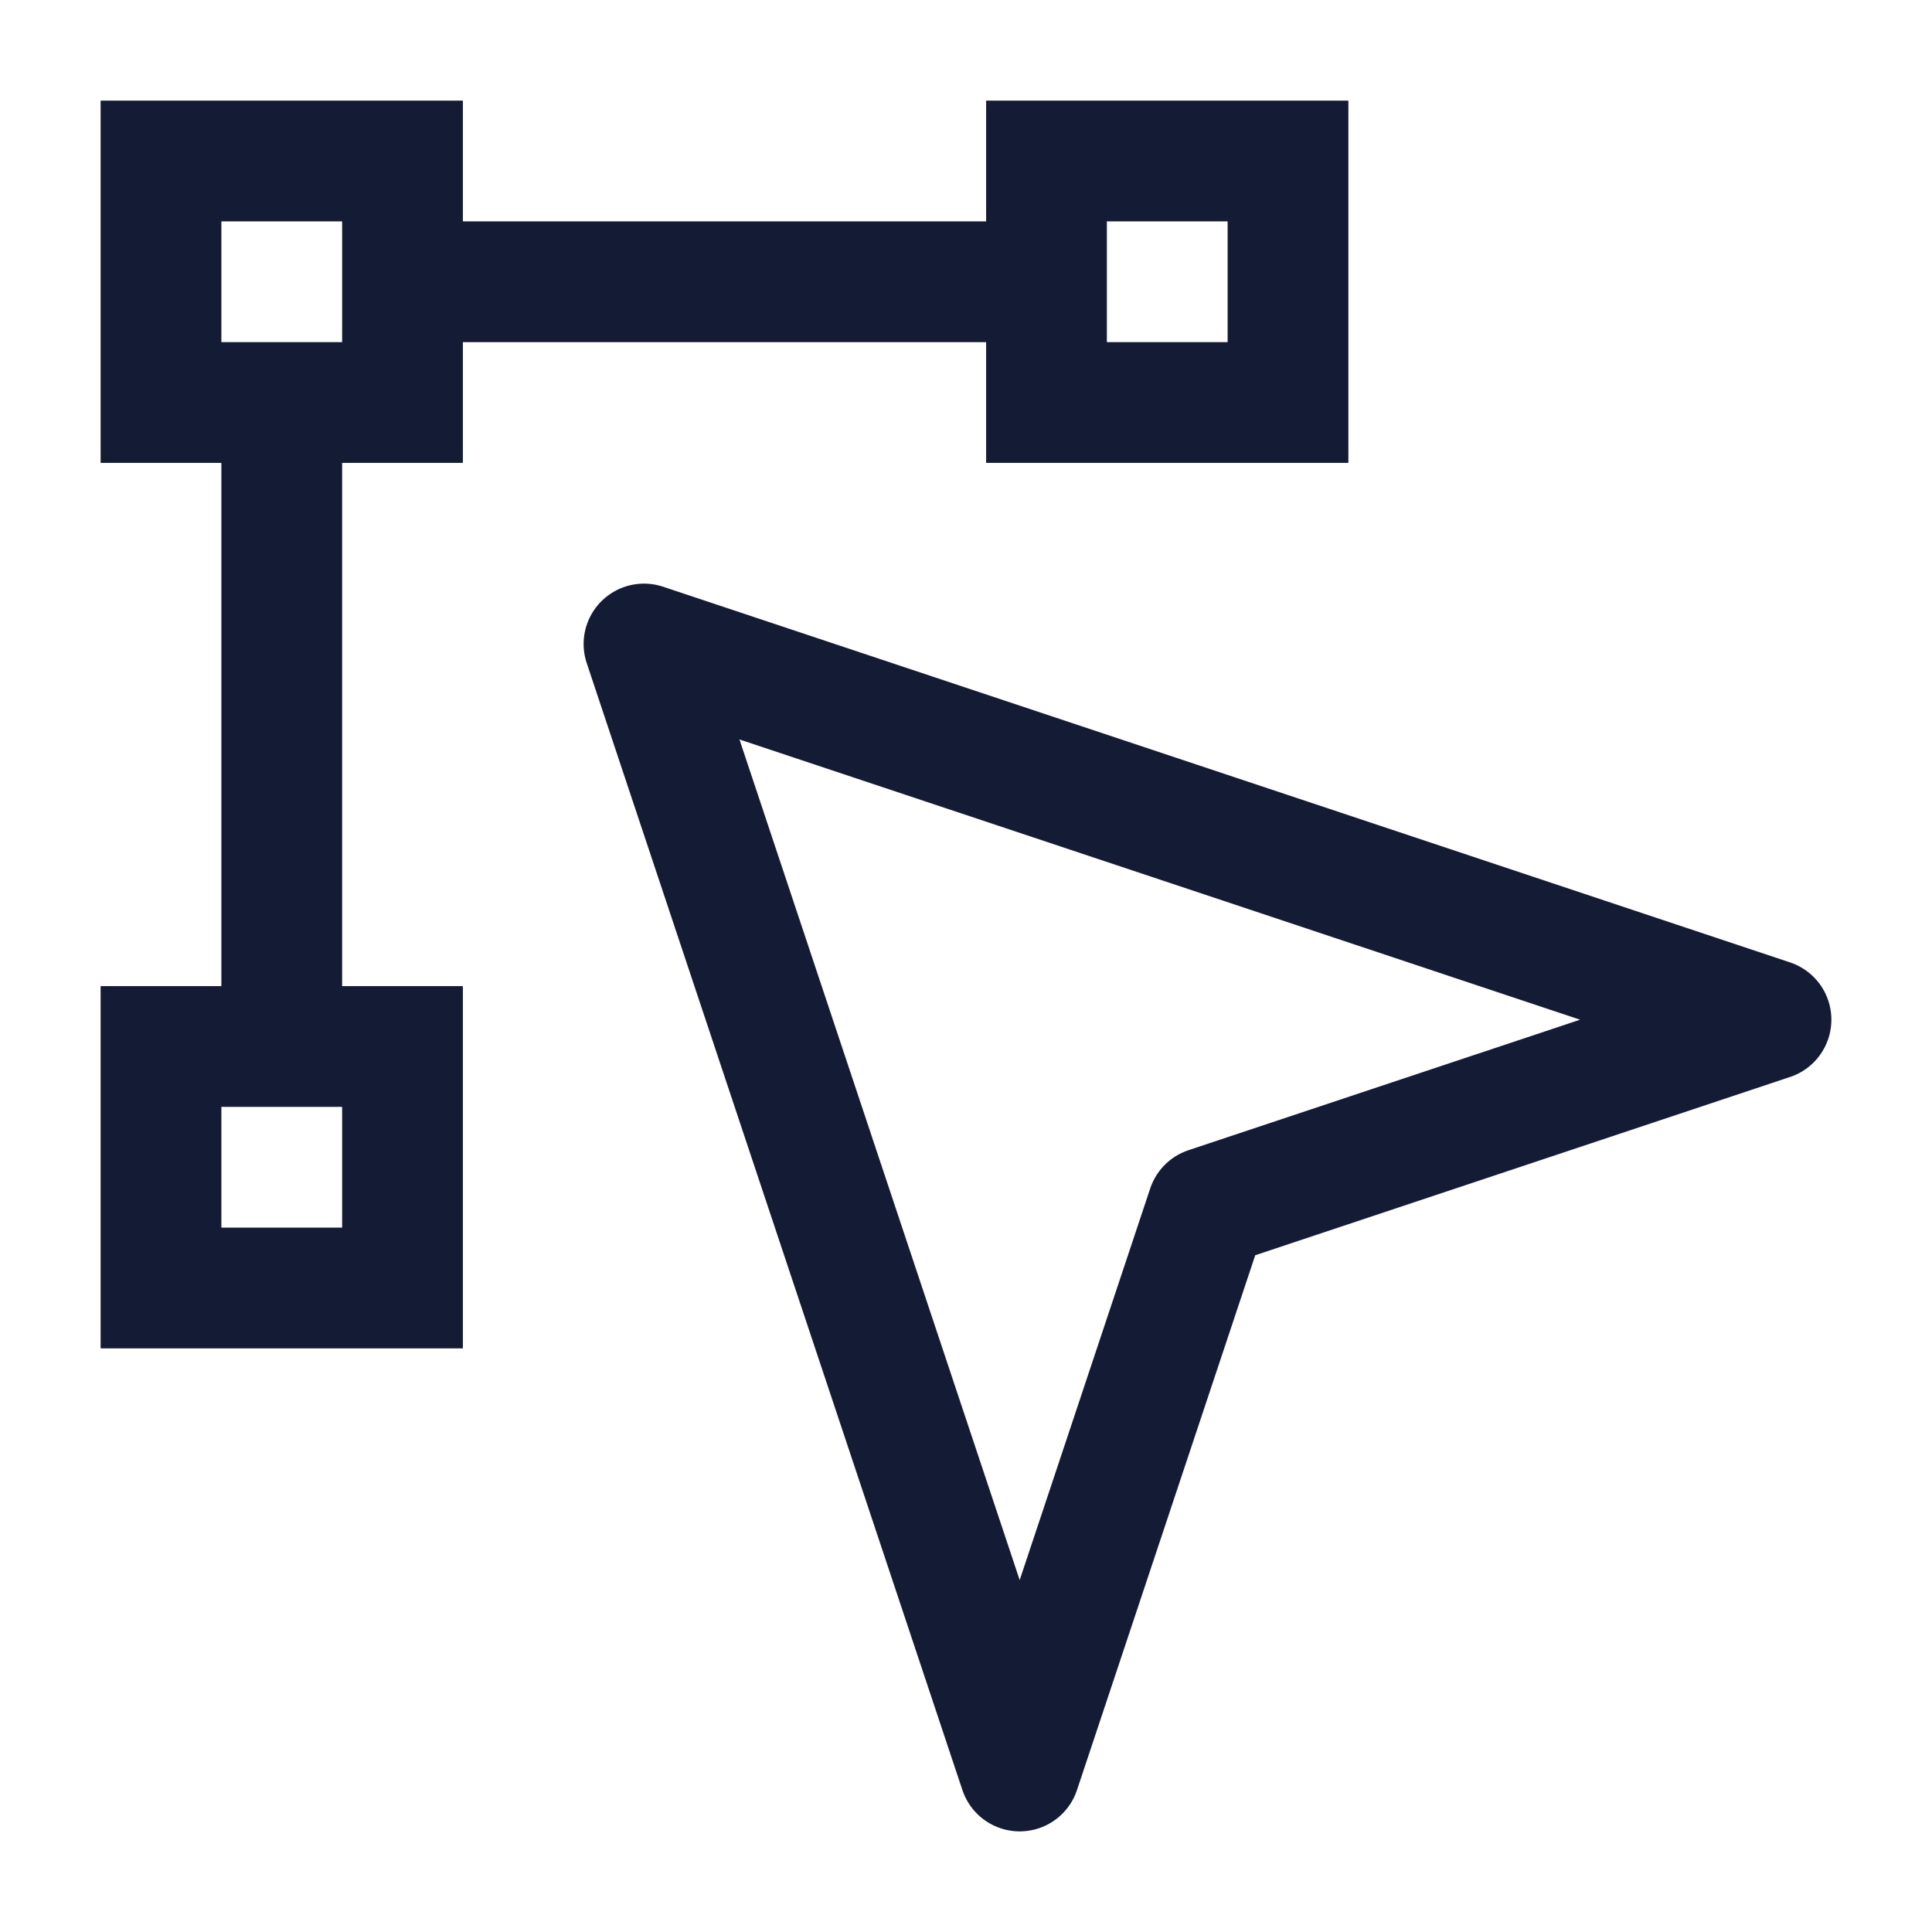 <svg width="24" height="24" viewBox="0 0 24 24" fill="none" xmlns="http://www.w3.org/2000/svg">
<path d="M22 12.667L8 8L12.667 22L15 15L22 12.667Z" stroke="#141B34" stroke-width="1.5" stroke-linejoin="round"/>
<path d="M16 2H13V5H16V2Z" stroke="#141B34" stroke-width="1.5"/>
<path d="M5 2H2V5H5V2Z" stroke="#141B34" stroke-width="1.5"/>
<path d="M5 13H2V16H5V13Z" stroke="#141B34" stroke-width="1.5"/>
<path d="M3.5 13V5M13 3.5H5" stroke="#141B34" stroke-width="1.5" stroke-linejoin="round"/>
</svg>
